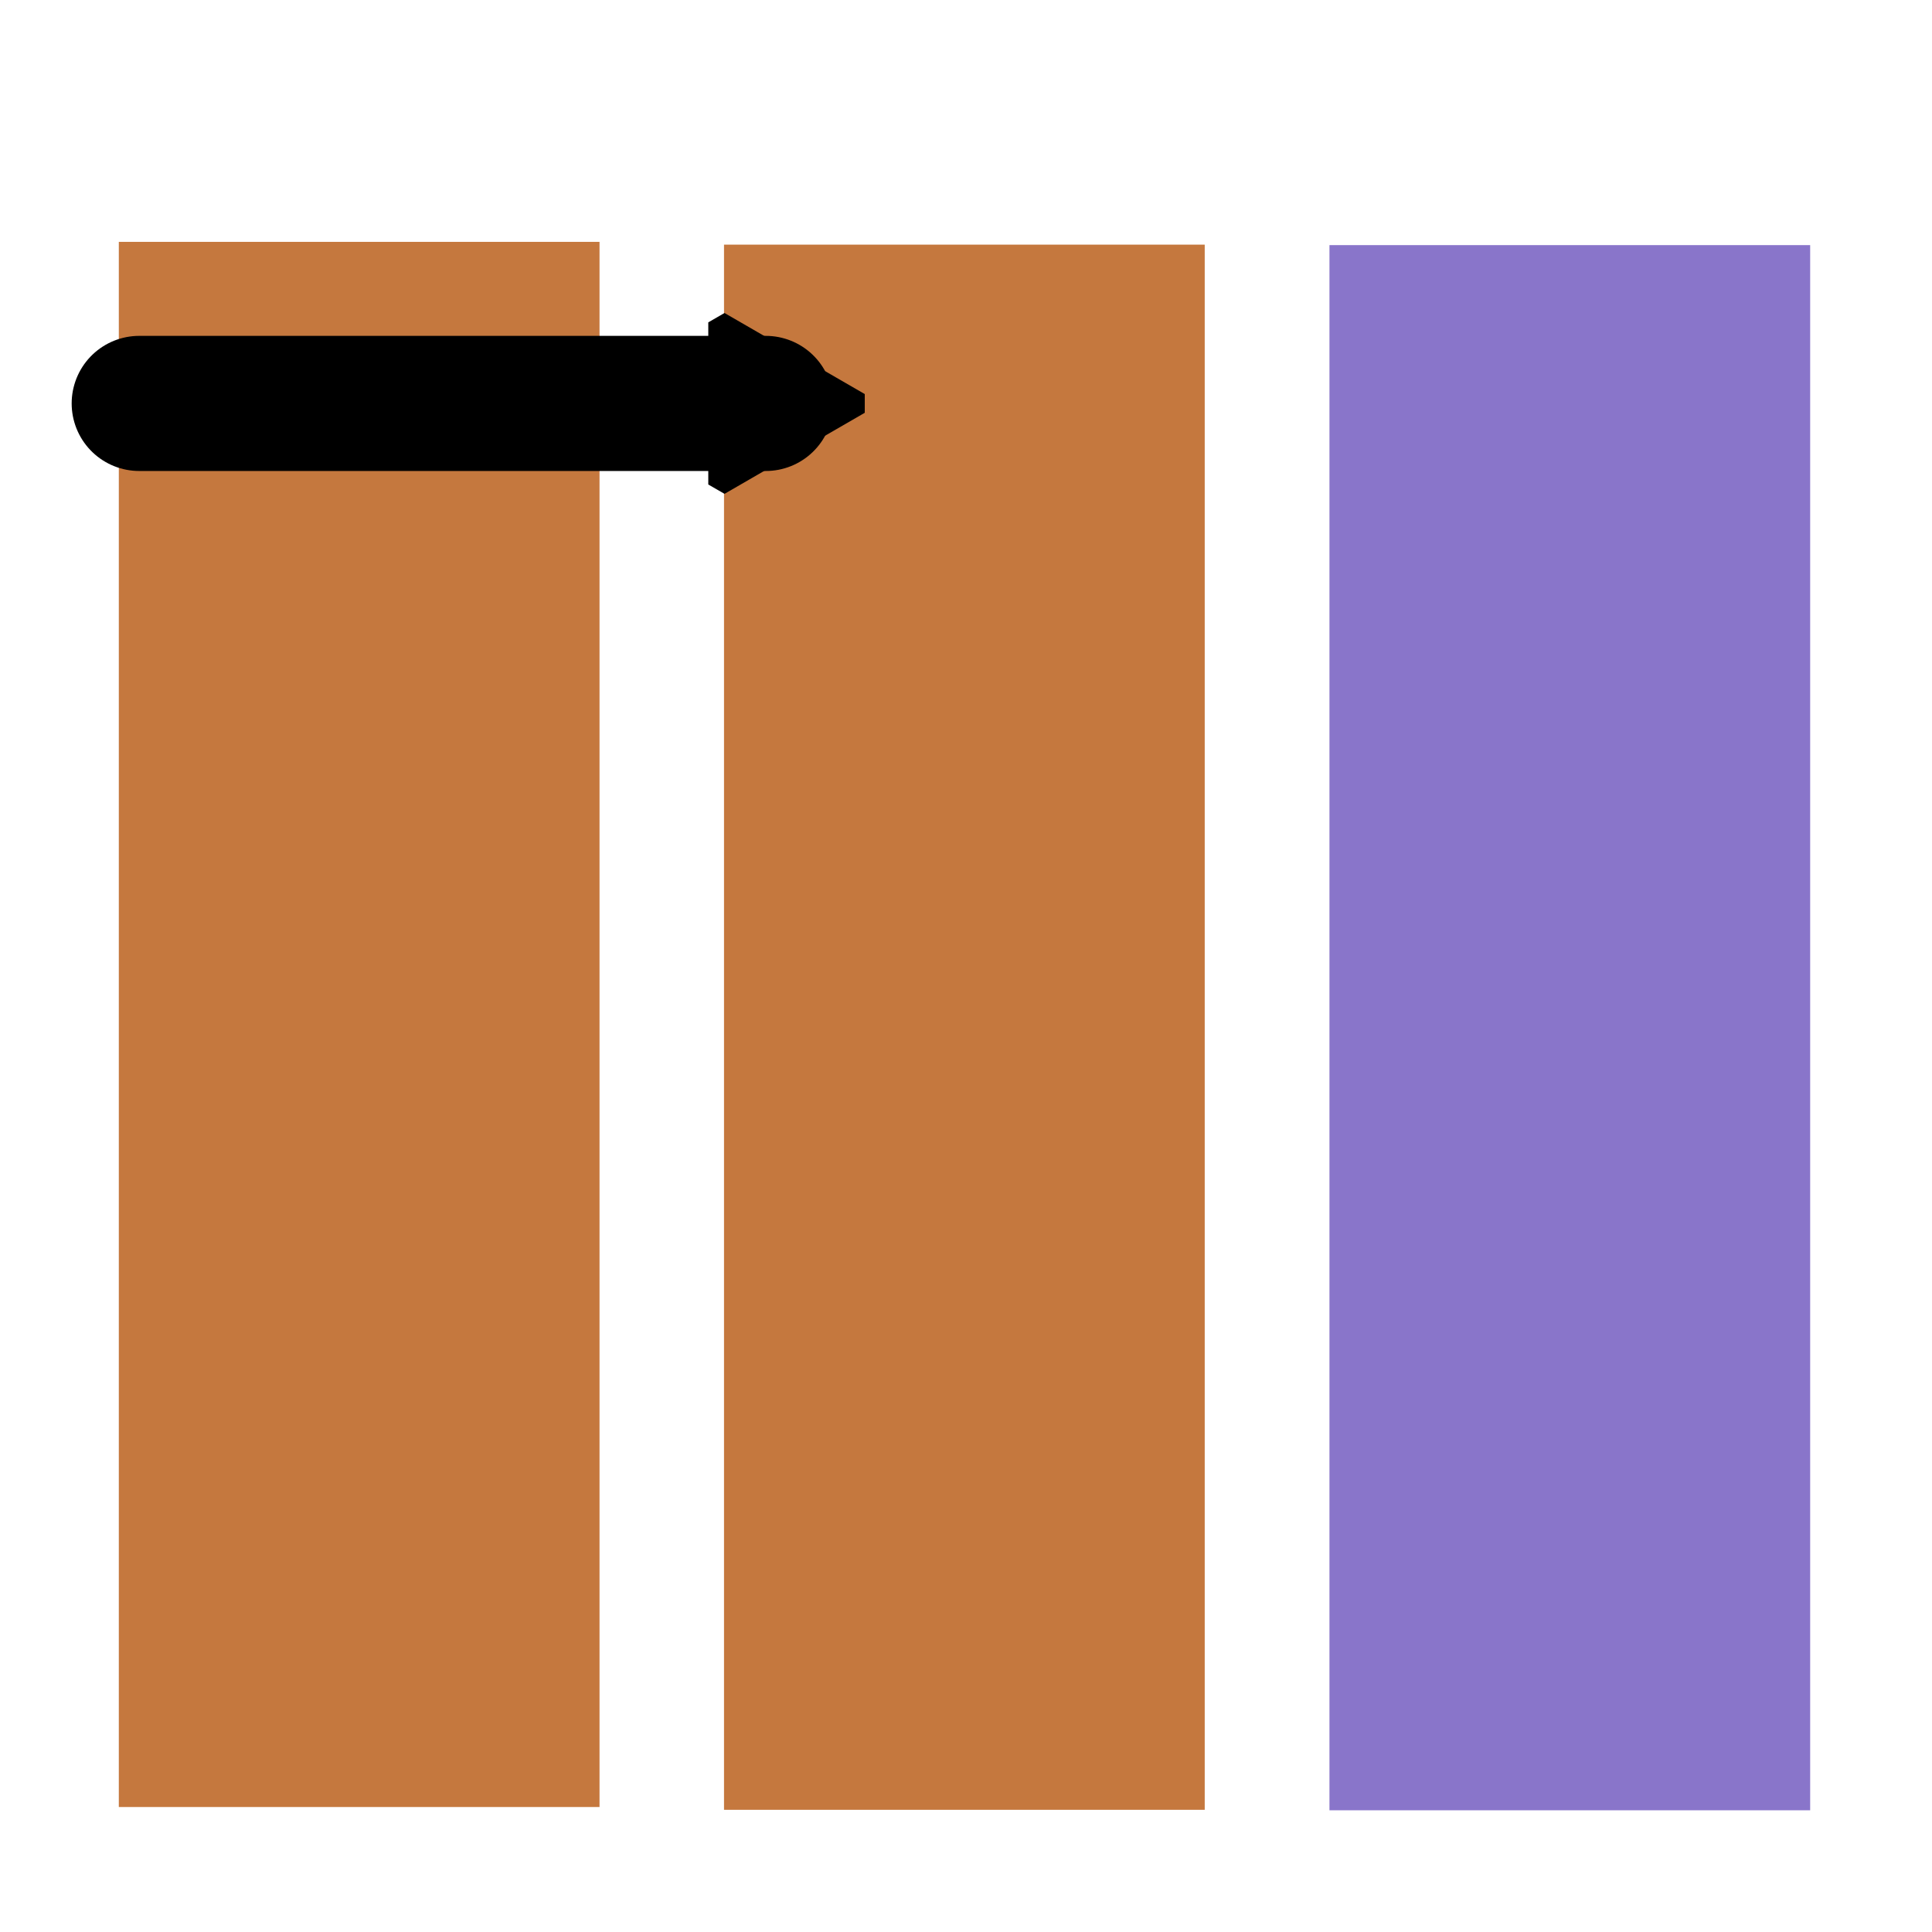 <?xml version="1.0" encoding="UTF-8" standalone="no"?>
<!-- Created with Inkscape (http://www.inkscape.org/) -->

<svg
   xmlns:dc="http://purl.org/dc/elements/1.1/"
   xmlns:cc="http://creativecommons.org/ns#"
   xmlns:rdf="http://www.w3.org/1999/02/22-rdf-syntax-ns#"
   xmlns:svg="http://www.w3.org/2000/svg"
   xmlns="http://www.w3.org/2000/svg"
   xmlns:sodipodi="http://sodipodi.sourceforge.net/DTD/sodipodi-0.dtd"
   xmlns:inkscape="http://www.inkscape.org/namespaces/inkscape"
   width="16"
   height="16"
   id="svg2"
   version="1.1"
   inkscape:version="0.48.4 r9939"
   sodipodi:docname="featureselection-end-icon.svg"
   inkscape:export-filename="/data/dev/eclipse/eclipse hit16/org.knime.base.widedata/icons/featureselection-end.png"
   inkscape:export-xdpi="90"
   inkscape:export-ydpi="90">
  <defs
     id="defs4">
    <marker
       inkscape:stockid="TriangleOutM"
       orient="auto"
       refY="0.0"
       refX="0.0"
       id="TriangleOutM"
       style="overflow:visible">
      <path
         id="path4492"
         d="M 5.77,0.0 L -2.88,5.0 L -2.88,-5.0 L 5.77,0.0 z "
         style="fill-rule:evenodd;stroke:#000000;stroke-width:1.0pt"
         transform="scale(0.4)" />
    </marker>
    <marker
       inkscape:stockid="Arrow1Send"
       orient="auto"
       refY="0.0"
       refX="0.0"
       id="Arrow1Send"
       style="overflow:visible;">
      <path
         id="path4362"
         d="M 0.0,0.0 L 5.0,-5.0 L -12.5,0.0 L 5.0,5.0 L 0.0,0.0 z "
         style="fill-rule:evenodd;stroke:#000000;stroke-width:1.0pt;"
         transform="scale(0.2) rotate(180) translate(6,0)" />
    </marker>
    <marker
       inkscape:stockid="Arrow2Mend"
       orient="auto"
       refY="0.0"
       refX="0.0"
       id="Arrow2Mend"
       style="overflow:visible;">
      <path
         id="path4374"
         style="fill-rule:evenodd;stroke-width:0.625;stroke-linejoin:round;"
         d="M 8.719,4.034 L -2.207,0.016 L 8.719,-4.002 C 6.973,-1.63 6.983,1.616 8.719,4.034 z "
         transform="scale(0.6) rotate(180) translate(0,0)" />
    </marker>
  </defs>
  <sodipodi:namedview
     id="base"
     pagecolor="#ffffff"
     bordercolor="#666666"
     borderopacity="1.0"
     inkscape:pageopacity="0.0"
     inkscape:pageshadow="2"
     inkscape:zoom="32.057685"
     inkscape:cx="7.002804"
     inkscape:cy="4.6269794"
     inkscape:document-units="px"
     inkscape:current-layer="layer1"
     showgrid="true"
     inkscape:window-width="1385"
     inkscape:window-height="1052"
     inkscape:window-x="624"
     inkscape:window-y="269"
     inkscape:window-maximized="0"
     showguides="false">
    <inkscape:grid
       type="xygrid"
       id="grid3004"
       empspacing="5"
       visible="true"
       enabled="true"
       snapvisiblegridlinesonly="true" />
  </sodipodi:namedview>
  <g
     inkscape:label="Layer 1"
     inkscape:groupmode="layer"
     id="layer1"
     transform="translate(0,-1036.362)">
    <rect
       style="fill:#8975ca;fill-opacity:1;stroke:none"
       id="rect3940-3-1"
       width="3.981"
       height="12.962"
       x="11.01"
       y="1038.392" />
    <rect
       style="fill:#c5783e;fill-opacity:1;stroke:none"
       id="rect3940-3-1-3"
       width="3.981"
       height="12.962"
       x="5.996"
       y="1038.388" />
    <rect
       style="fill:#c5783e;fill-opacity:1;stroke:none"
       id="rect3940-3-1-3-8"
       width="3.981"
       height="12.962"
       x="0.984"
       y="1038.365" />
    <path
       style="fill:none;stroke:#000000;stroke-width:1.119;stroke-linecap:round;stroke-linejoin:bevel;stroke-miterlimit:4;stroke-opacity:1;stroke-dasharray:none;marker-end:url(#TriangleOutM)"
       d="m 1.153,1039.703 c 5.189,0 5.189,0 5.189,0"
       id="path4341"
       inkscape:connector-curvature="0" />
  </g>
</svg>
